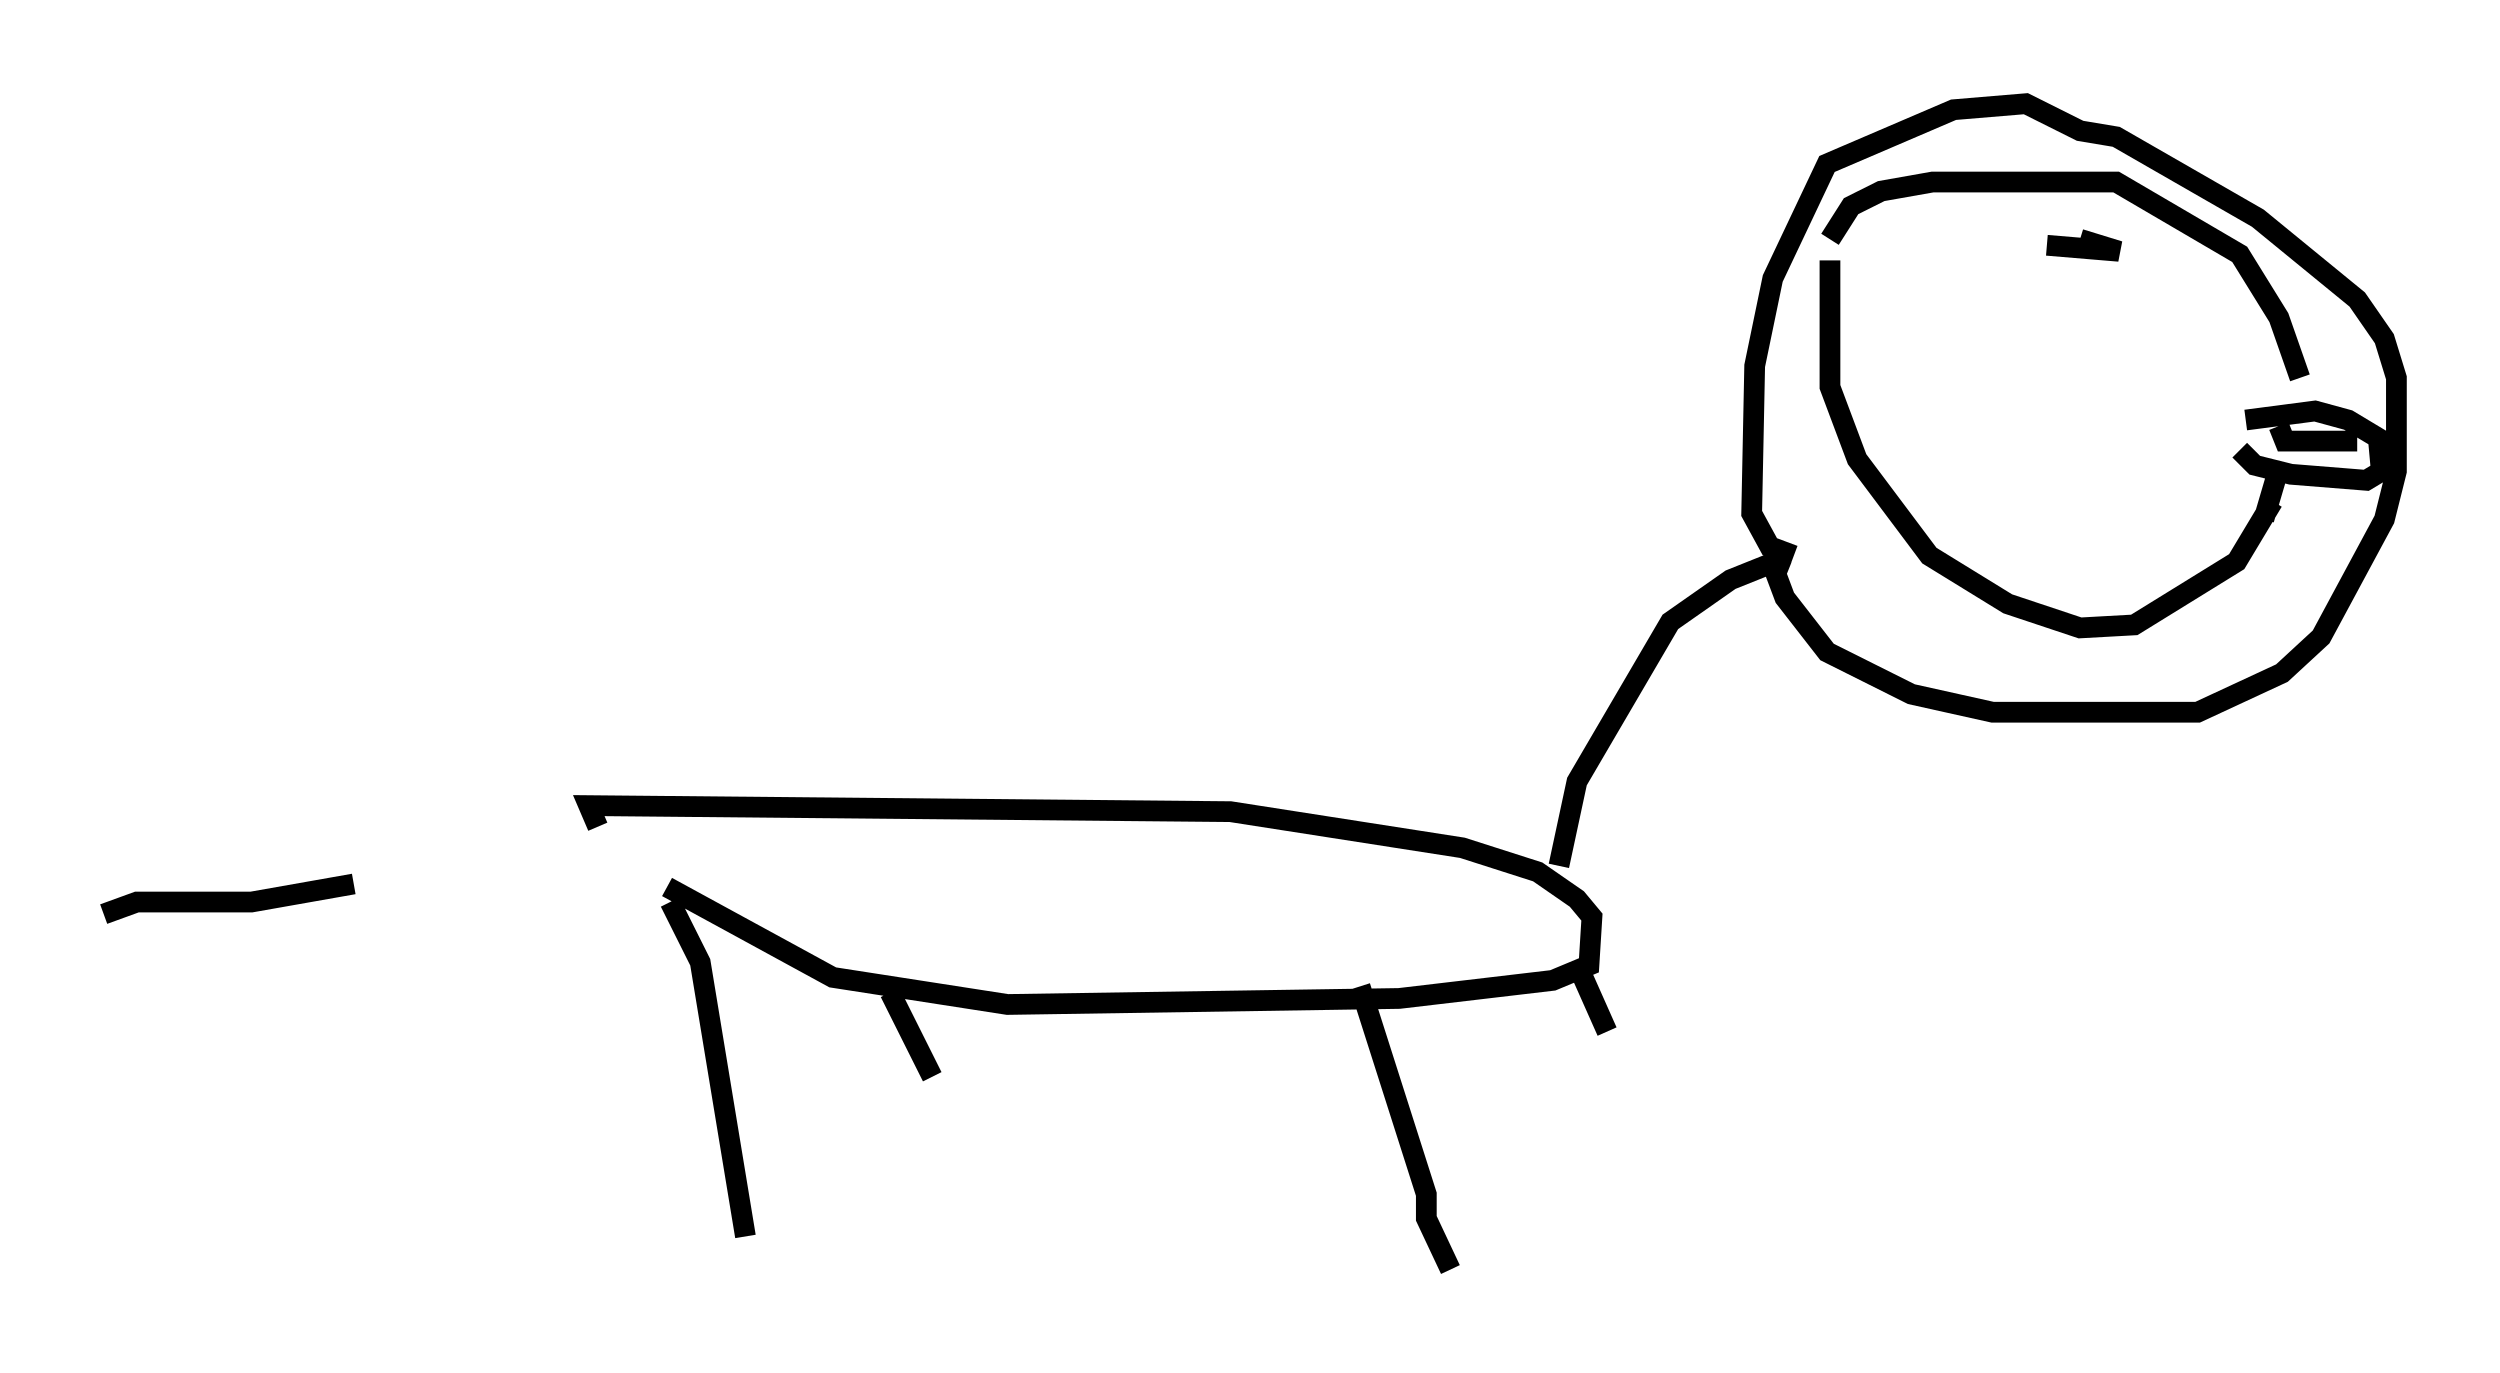 <?xml version="1.0" encoding="utf-8" ?>
<svg baseProfile="full" height="66.212" version="1.1" width="120.536" xmlns="http://www.w3.org/2000/svg" xmlns:ev="http://www.w3.org/2001/xml-events" xmlns:xlink="http://www.w3.org/1999/xlink"><defs /><rect fill="white" height="66.212" width="120.536" x="0" y="0" /><path d="M32.743, 42.62 m-15.687, 0.0 l-4.939, 0.872 -5.52, 0.0 l-1.598, 0.581 m27.162, -1.307 l7.989, 4.358 8.425, 1.307 l18.883, -0.291 7.408, -0.872 l1.743, -0.726 0.145, -2.324 l-0.726, -0.872 -1.888, -1.307 l-3.631, -1.162 -11.184, -1.743 l-30.938, -0.291 0.436, 1.017 m3.486, 3.631 l1.453, 2.905 2.179, 13.218 m6.972, -11.765 l2.034, 4.067 m20.626, -4.358 l3.196, 10.022 0.0, 1.162 l1.162, 2.469 m6.391, -14.089 l1.162, 2.615 m-2.324, -7.989 l0.872, -4.067 4.503, -7.698 l2.905, -2.034 2.179, -0.872 m0.291, -0.145 l-0.291, 0.726 0.436, 1.162 l2.034, 2.615 4.067, 2.034 l3.922, 0.872 9.877, 0.0 l4.067, -1.888 1.888, -1.743 l3.05, -5.665 0.581, -2.324 l0.0, -4.503 -0.581, -1.888 l-1.307, -1.888 -4.793, -3.922 l-6.827, -3.922 -1.743, -0.291 l-2.615, -1.307 -3.486, 0.291 l-6.101, 2.615 -2.615, 5.52 l-0.872, 4.212 -0.145, 7.117 l0.872, 1.598 1.162, 0.436 m21.497, -5.084 l0.726, 0.726 1.743, 0.436 l3.631, 0.291 0.726, -0.436 l-0.145, -1.598 -1.453, -0.872 l-1.598, -0.436 -3.341, 0.436 m-9.587, -8.425 l3.486, 0.291 -1.888, -0.581 m-12.056, 1.017 l0.0, 6.101 1.307, 3.486 l3.486, 4.648 3.777, 2.324 l3.486, 1.162 2.615, -0.145 l4.939, -3.05 1.743, -2.905 m-21.352, -12.637 l1.017, -1.598 1.453, -0.726 l2.469, -0.436 8.86, 0.0 l5.955, 3.486 1.888, 3.05 l1.017, 2.905 m-1.017, 4.358 l-0.726, 2.469 m0.726, -4.503 l0.291, 0.726 3.486, 0.0 " fill="none" stroke="black" stroke-width="1" /></svg>